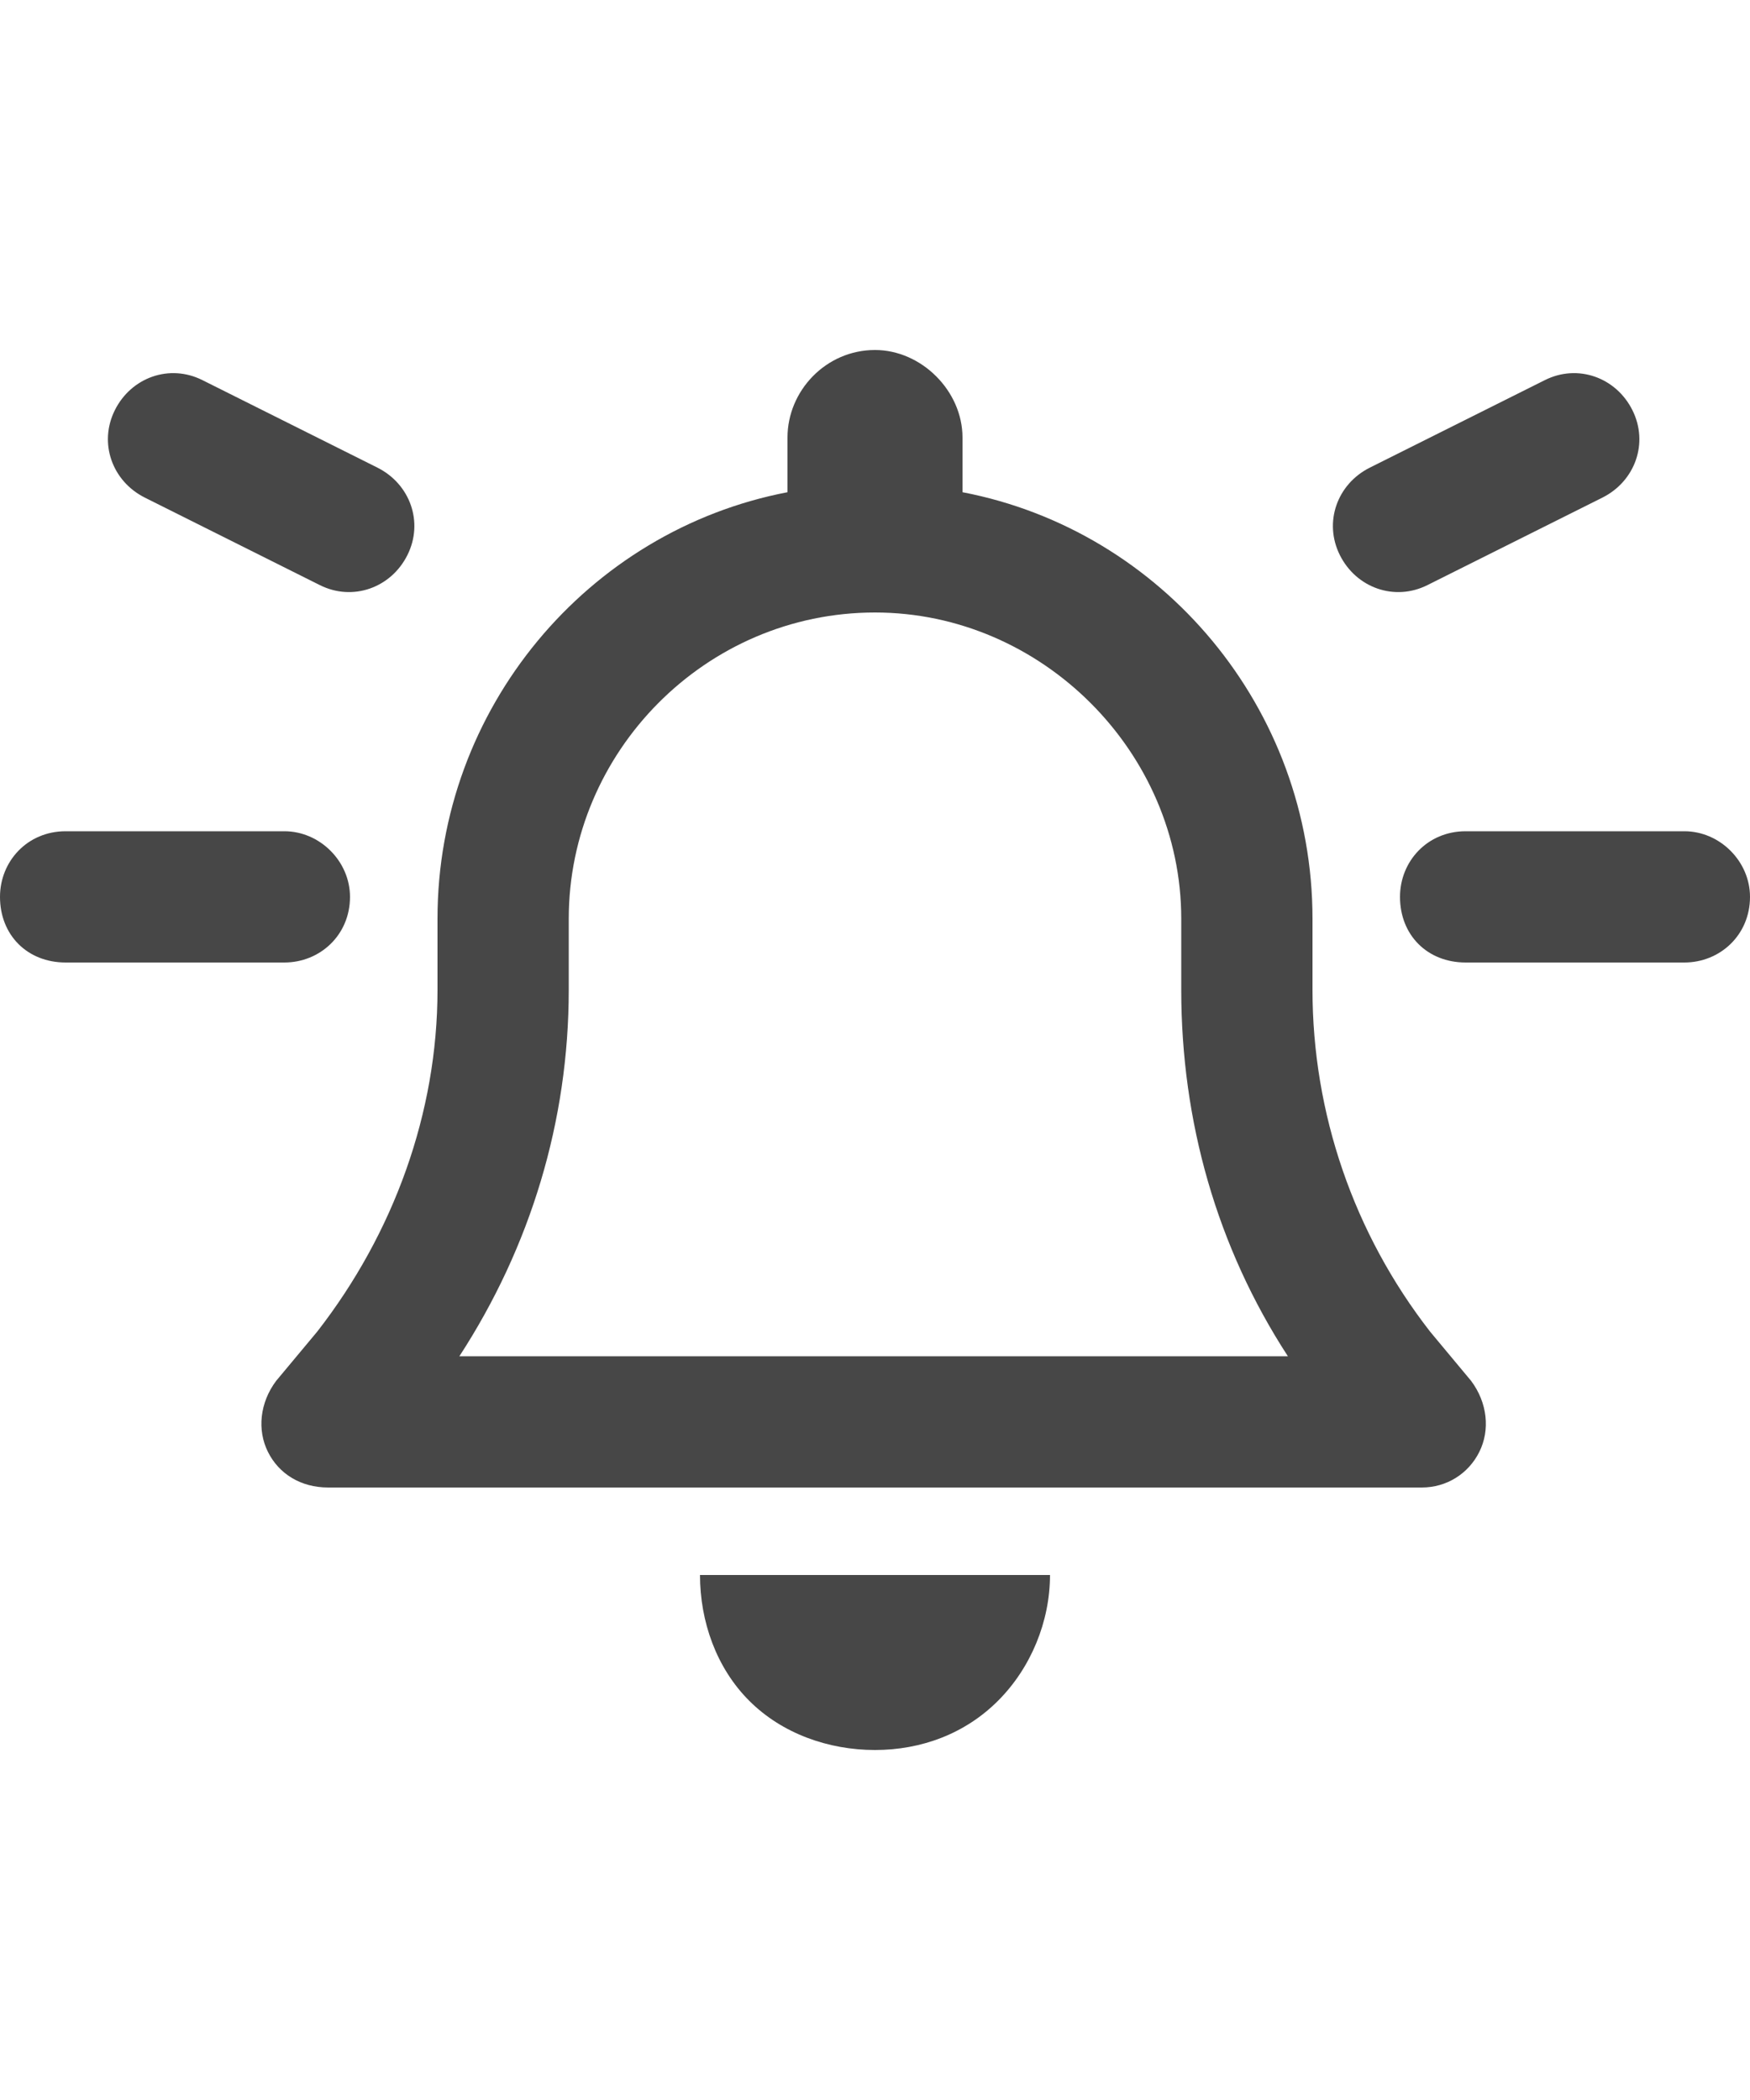 <svg width="30" height="36" viewBox="0 0 30 36" fill="none" xmlns="http://www.w3.org/2000/svg">
<g id="label-paired / xl / bell-on-xl / bold" clip-path="url(#clip0_2556_19473)">
<path id="icon" d="M15 6C15.797 6 16.5 6.703 16.5 7.5V8.438C19.922 9.094 22.5 12.141 22.5 15.75V16.969C22.5 19.078 23.203 21.141 24.516 22.828L25.219 23.672C25.5 24.047 25.547 24.516 25.359 24.891C25.172 25.266 24.797 25.5 24.375 25.5H5.625C5.156 25.5 4.781 25.266 4.594 24.891C4.406 24.516 4.453 24.047 4.734 23.672L5.438 22.828C6.75 21.141 7.5 19.078 7.5 16.969V15.75C7.5 12.141 10.078 9.094 13.5 8.438V7.5C13.5 6.703 14.156 6 15 6ZM15 10.5C12.094 10.5 9.75 12.891 9.75 15.75V16.969C9.75 19.219 9.094 21.375 7.875 23.25H22.078C20.859 21.375 20.25 19.219 20.25 16.969V15.75C20.25 12.891 17.859 10.5 15 10.5ZM18 27C18 27.797 17.672 28.594 17.109 29.156C16.547 29.719 15.797 30 15 30C14.203 30 13.406 29.719 12.844 29.156C12.281 28.594 12 27.797 12 27H15H18ZM0 15.375C0 14.766 0.469 14.25 1.125 14.25H4.875C5.484 14.25 6 14.766 6 15.375C6 16.031 5.484 16.5 4.875 16.5H1.125C0.469 16.5 0 16.031 0 15.375ZM25.125 14.25H28.875C29.484 14.25 30 14.766 30 15.375C30 16.031 29.484 16.5 28.875 16.5H25.125C24.469 16.5 24 16.031 24 15.375C24 14.766 24.469 14.25 25.125 14.25ZM27.984 7.031C28.266 7.594 28.031 8.25 27.469 8.531L24.469 10.031C23.906 10.312 23.25 10.078 22.969 9.516C22.688 8.953 22.922 8.297 23.484 8.016L26.484 6.516C27.047 6.234 27.703 6.469 27.984 7.031ZM2.484 8.531C1.922 8.25 1.688 7.594 1.969 7.031C2.25 6.469 2.906 6.234 3.469 6.516L6.469 8.016C7.031 8.297 7.266 8.953 6.984 9.516C6.703 10.078 6.047 10.312 5.484 10.031L2.484 8.531Z" fill="black" fill-opacity="0.72"/>
</g>
<defs>
<clipPath id="clip0_2556_19473">
<rect width="30" height="36" fill="white"/>
</clipPath>
</defs>
</svg>
